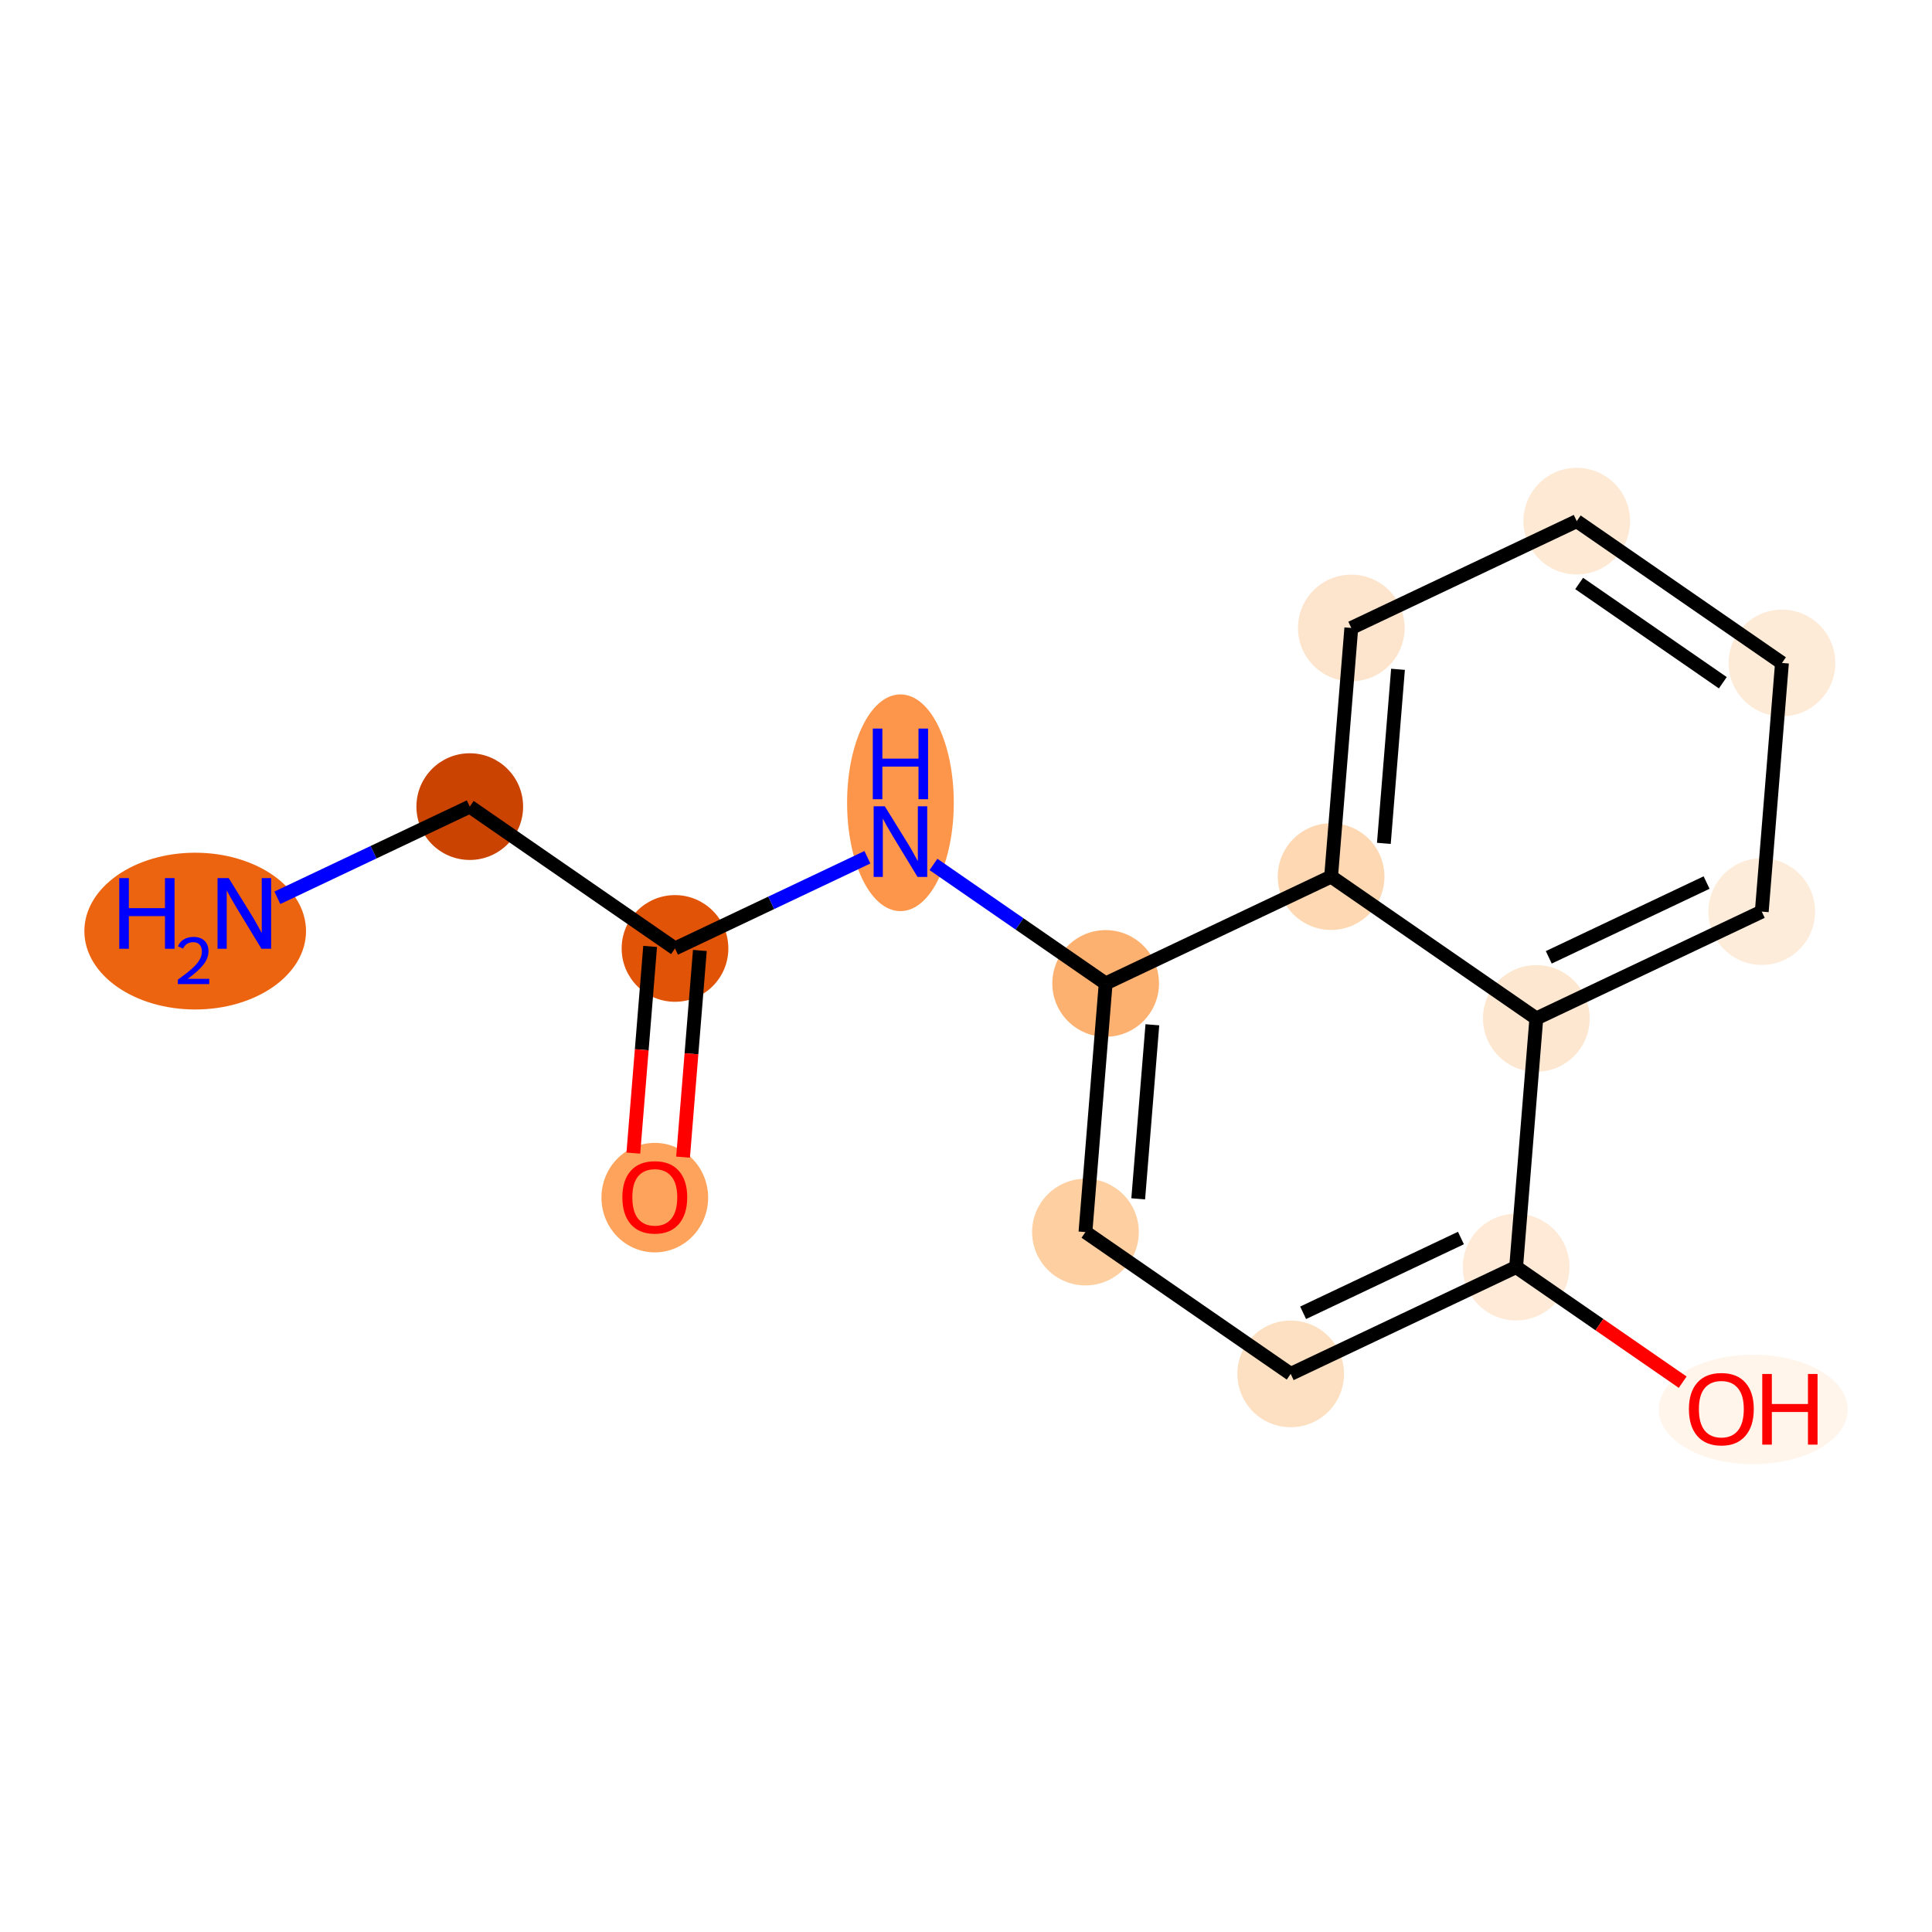 <?xml version='1.0' encoding='iso-8859-1'?>
<svg version='1.1' baseProfile='full'
              xmlns='http://www.w3.org/2000/svg'
                      xmlns:rdkit='http://www.rdkit.org/xml'
                      xmlns:xlink='http://www.w3.org/1999/xlink'
                  xml:space='preserve'
width='280px' height='280px' viewBox='0 0 280 280'>
<!-- END OF HEADER -->
<rect style='opacity:1.0;fill:#FFFFFF;stroke:none' width='280' height='280' x='0' y='0'> </rect>
<ellipse cx='28.289' cy='134.942' rx='15.562' ry='10.86'  style='fill:#ED6410;fill-rule:evenodd;stroke:#ED6410;stroke-width:1.0px;stroke-linecap:butt;stroke-linejoin:miter;stroke-opacity:1' />
<ellipse cx='68.082' cy='116.901' rx='7.231' ry='7.231'  style='fill:#CB4301;fill-rule:evenodd;stroke:#CB4301;stroke-width:1.0px;stroke-linecap:butt;stroke-linejoin:miter;stroke-opacity:1' />
<ellipse cx='97.826' cy='137.455' rx='7.231' ry='7.231'  style='fill:#E15307;fill-rule:evenodd;stroke:#E15307;stroke-width:1.0px;stroke-linecap:butt;stroke-linejoin:miter;stroke-opacity:1' />
<ellipse cx='94.897' cy='173.57' rx='7.231' ry='7.434'  style='fill:#FDA35B;fill-rule:evenodd;stroke:#FDA35B;stroke-width:1.0px;stroke-linecap:butt;stroke-linejoin:miter;stroke-opacity:1' />
<ellipse cx='130.497' cy='116.342' rx='7.231' ry='15.204'  style='fill:#FD964A;fill-rule:evenodd;stroke:#FD964A;stroke-width:1.0px;stroke-linecap:butt;stroke-linejoin:miter;stroke-opacity:1' />
<ellipse cx='160.241' cy='142.527' rx='7.231' ry='7.231'  style='fill:#FDB171;fill-rule:evenodd;stroke:#FDB171;stroke-width:1.0px;stroke-linecap:butt;stroke-linejoin:miter;stroke-opacity:1' />
<ellipse cx='157.312' cy='178.562' rx='7.231' ry='7.231'  style='fill:#FDCFA1;fill-rule:evenodd;stroke:#FDCFA1;stroke-width:1.0px;stroke-linecap:butt;stroke-linejoin:miter;stroke-opacity:1' />
<ellipse cx='187.056' cy='199.116' rx='7.231' ry='7.231'  style='fill:#FDE0C2;fill-rule:evenodd;stroke:#FDE0C2;stroke-width:1.0px;stroke-linecap:butt;stroke-linejoin:miter;stroke-opacity:1' />
<ellipse cx='219.728' cy='183.635' rx='7.231' ry='7.231'  style='fill:#FEEAD6;fill-rule:evenodd;stroke:#FEEAD6;stroke-width:1.0px;stroke-linecap:butt;stroke-linejoin:miter;stroke-opacity:1' />
<ellipse cx='254.091' cy='204.268' rx='13.181' ry='7.434'  style='fill:#FFF5EB;fill-rule:evenodd;stroke:#FFF5EB;stroke-width:1.0px;stroke-linecap:butt;stroke-linejoin:miter;stroke-opacity:1' />
<ellipse cx='222.656' cy='147.599' rx='7.231' ry='7.231'  style='fill:#FEE7D1;fill-rule:evenodd;stroke:#FEE7D1;stroke-width:1.0px;stroke-linecap:butt;stroke-linejoin:miter;stroke-opacity:1' />
<ellipse cx='255.328' cy='132.118' rx='7.231' ry='7.231'  style='fill:#FEECDA;fill-rule:evenodd;stroke:#FEECDA;stroke-width:1.0px;stroke-linecap:butt;stroke-linejoin:miter;stroke-opacity:1' />
<ellipse cx='258.256' cy='96.082' rx='7.231' ry='7.231'  style='fill:#FEEBD7;fill-rule:evenodd;stroke:#FEEBD7;stroke-width:1.0px;stroke-linecap:butt;stroke-linejoin:miter;stroke-opacity:1' />
<ellipse cx='228.513' cy='75.528' rx='7.231' ry='7.231'  style='fill:#FEE9D4;fill-rule:evenodd;stroke:#FEE9D4;stroke-width:1.0px;stroke-linecap:butt;stroke-linejoin:miter;stroke-opacity:1' />
<ellipse cx='195.841' cy='91.01' rx='7.231' ry='7.231'  style='fill:#FDE5CD;fill-rule:evenodd;stroke:#FDE5CD;stroke-width:1.0px;stroke-linecap:butt;stroke-linejoin:miter;stroke-opacity:1' />
<ellipse cx='192.913' cy='127.045' rx='7.231' ry='7.231'  style='fill:#FDD8B2;fill-rule:evenodd;stroke:#FDD8B2;stroke-width:1.0px;stroke-linecap:butt;stroke-linejoin:miter;stroke-opacity:1' />
<path class='bond-0 atom-0 atom-1' d='M 40.197,130.114 L 54.14,123.508' style='fill:none;fill-rule:evenodd;stroke:#0000FF;stroke-width:2.0px;stroke-linecap:butt;stroke-linejoin:miter;stroke-opacity:1' />
<path class='bond-0 atom-0 atom-1' d='M 54.14,123.508 L 68.082,116.901' style='fill:none;fill-rule:evenodd;stroke:#000000;stroke-width:2.0px;stroke-linecap:butt;stroke-linejoin:miter;stroke-opacity:1' />
<path class='bond-1 atom-1 atom-2' d='M 68.082,116.901 L 97.826,137.455' style='fill:none;fill-rule:evenodd;stroke:#000000;stroke-width:2.0px;stroke-linecap:butt;stroke-linejoin:miter;stroke-opacity:1' />
<path class='bond-2 atom-2 atom-3' d='M 94.222,137.162 L 93.005,152.139' style='fill:none;fill-rule:evenodd;stroke:#000000;stroke-width:2.0px;stroke-linecap:butt;stroke-linejoin:miter;stroke-opacity:1' />
<path class='bond-2 atom-2 atom-3' d='M 93.005,152.139 L 91.788,167.116' style='fill:none;fill-rule:evenodd;stroke:#FF0000;stroke-width:2.0px;stroke-linecap:butt;stroke-linejoin:miter;stroke-opacity:1' />
<path class='bond-2 atom-2 atom-3' d='M 101.429,137.748 L 100.212,152.725' style='fill:none;fill-rule:evenodd;stroke:#000000;stroke-width:2.0px;stroke-linecap:butt;stroke-linejoin:miter;stroke-opacity:1' />
<path class='bond-2 atom-2 atom-3' d='M 100.212,152.725 L 98.995,167.702' style='fill:none;fill-rule:evenodd;stroke:#FF0000;stroke-width:2.0px;stroke-linecap:butt;stroke-linejoin:miter;stroke-opacity:1' />
<path class='bond-3 atom-2 atom-4' d='M 97.826,137.455 L 111.768,130.848' style='fill:none;fill-rule:evenodd;stroke:#000000;stroke-width:2.0px;stroke-linecap:butt;stroke-linejoin:miter;stroke-opacity:1' />
<path class='bond-3 atom-2 atom-4' d='M 111.768,130.848 L 125.711,124.241' style='fill:none;fill-rule:evenodd;stroke:#0000FF;stroke-width:2.0px;stroke-linecap:butt;stroke-linejoin:miter;stroke-opacity:1' />
<path class='bond-4 atom-4 atom-5' d='M 135.284,125.281 L 147.763,133.904' style='fill:none;fill-rule:evenodd;stroke:#0000FF;stroke-width:2.0px;stroke-linecap:butt;stroke-linejoin:miter;stroke-opacity:1' />
<path class='bond-4 atom-4 atom-5' d='M 147.763,133.904 L 160.241,142.527' style='fill:none;fill-rule:evenodd;stroke:#000000;stroke-width:2.0px;stroke-linecap:butt;stroke-linejoin:miter;stroke-opacity:1' />
<path class='bond-5 atom-5 atom-6' d='M 160.241,142.527 L 157.312,178.562' style='fill:none;fill-rule:evenodd;stroke:#000000;stroke-width:2.0px;stroke-linecap:butt;stroke-linejoin:miter;stroke-opacity:1' />
<path class='bond-5 atom-5 atom-6' d='M 167.009,148.518 L 164.959,173.743' style='fill:none;fill-rule:evenodd;stroke:#000000;stroke-width:2.0px;stroke-linecap:butt;stroke-linejoin:miter;stroke-opacity:1' />
<path class='bond-15 atom-15 atom-5' d='M 192.913,127.045 L 160.241,142.527' style='fill:none;fill-rule:evenodd;stroke:#000000;stroke-width:2.0px;stroke-linecap:butt;stroke-linejoin:miter;stroke-opacity:1' />
<path class='bond-6 atom-6 atom-7' d='M 157.312,178.562 L 187.056,199.116' style='fill:none;fill-rule:evenodd;stroke:#000000;stroke-width:2.0px;stroke-linecap:butt;stroke-linejoin:miter;stroke-opacity:1' />
<path class='bond-7 atom-7 atom-8' d='M 187.056,199.116 L 219.728,183.635' style='fill:none;fill-rule:evenodd;stroke:#000000;stroke-width:2.0px;stroke-linecap:butt;stroke-linejoin:miter;stroke-opacity:1' />
<path class='bond-7 atom-7 atom-8' d='M 188.86,190.26 L 211.73,179.423' style='fill:none;fill-rule:evenodd;stroke:#000000;stroke-width:2.0px;stroke-linecap:butt;stroke-linejoin:miter;stroke-opacity:1' />
<path class='bond-8 atom-8 atom-9' d='M 219.728,183.635 L 231.797,191.975' style='fill:none;fill-rule:evenodd;stroke:#000000;stroke-width:2.0px;stroke-linecap:butt;stroke-linejoin:miter;stroke-opacity:1' />
<path class='bond-8 atom-8 atom-9' d='M 231.797,191.975 L 243.867,200.316' style='fill:none;fill-rule:evenodd;stroke:#FF0000;stroke-width:2.0px;stroke-linecap:butt;stroke-linejoin:miter;stroke-opacity:1' />
<path class='bond-9 atom-8 atom-10' d='M 219.728,183.635 L 222.656,147.599' style='fill:none;fill-rule:evenodd;stroke:#000000;stroke-width:2.0px;stroke-linecap:butt;stroke-linejoin:miter;stroke-opacity:1' />
<path class='bond-10 atom-10 atom-11' d='M 222.656,147.599 L 255.328,132.118' style='fill:none;fill-rule:evenodd;stroke:#000000;stroke-width:2.0px;stroke-linecap:butt;stroke-linejoin:miter;stroke-opacity:1' />
<path class='bond-10 atom-10 atom-11' d='M 224.461,138.743 L 247.331,127.906' style='fill:none;fill-rule:evenodd;stroke:#000000;stroke-width:2.0px;stroke-linecap:butt;stroke-linejoin:miter;stroke-opacity:1' />
<path class='bond-16 atom-15 atom-10' d='M 192.913,127.045 L 222.656,147.599' style='fill:none;fill-rule:evenodd;stroke:#000000;stroke-width:2.0px;stroke-linecap:butt;stroke-linejoin:miter;stroke-opacity:1' />
<path class='bond-11 atom-11 atom-12' d='M 255.328,132.118 L 258.256,96.082' style='fill:none;fill-rule:evenodd;stroke:#000000;stroke-width:2.0px;stroke-linecap:butt;stroke-linejoin:miter;stroke-opacity:1' />
<path class='bond-12 atom-12 atom-13' d='M 258.256,96.082 L 228.513,75.528' style='fill:none;fill-rule:evenodd;stroke:#000000;stroke-width:2.0px;stroke-linecap:butt;stroke-linejoin:miter;stroke-opacity:1' />
<path class='bond-12 atom-12 atom-13' d='M 249.684,98.948 L 228.864,84.56' style='fill:none;fill-rule:evenodd;stroke:#000000;stroke-width:2.0px;stroke-linecap:butt;stroke-linejoin:miter;stroke-opacity:1' />
<path class='bond-13 atom-13 atom-14' d='M 228.513,75.528 L 195.841,91.01' style='fill:none;fill-rule:evenodd;stroke:#000000;stroke-width:2.0px;stroke-linecap:butt;stroke-linejoin:miter;stroke-opacity:1' />
<path class='bond-14 atom-14 atom-15' d='M 195.841,91.01 L 192.913,127.045' style='fill:none;fill-rule:evenodd;stroke:#000000;stroke-width:2.0px;stroke-linecap:butt;stroke-linejoin:miter;stroke-opacity:1' />
<path class='bond-14 atom-14 atom-15' d='M 202.609,97.001 L 200.559,122.226' style='fill:none;fill-rule:evenodd;stroke:#000000;stroke-width:2.0px;stroke-linecap:butt;stroke-linejoin:miter;stroke-opacity:1' />
<path  class='atom-0' d='M 17.285 127.263
L 18.674 127.263
L 18.674 131.616
L 23.909 131.616
L 23.909 127.263
L 25.297 127.263
L 25.297 137.502
L 23.909 137.502
L 23.909 132.773
L 18.674 132.773
L 18.674 137.502
L 17.285 137.502
L 17.285 127.263
' fill='#0000FF'/>
<path  class='atom-0' d='M 25.793 137.143
Q 26.042 136.503, 26.633 136.15
Q 27.225 135.787, 28.046 135.787
Q 29.067 135.787, 29.64 136.341
Q 30.213 136.895, 30.213 137.878
Q 30.213 138.88, 29.468 139.815
Q 28.733 140.751, 27.206 141.858
L 30.327 141.858
L 30.327 142.621
L 25.774 142.621
L 25.774 141.982
Q 27.034 141.085, 27.779 140.417
Q 28.533 139.748, 28.895 139.147
Q 29.258 138.546, 29.258 137.925
Q 29.258 137.276, 28.934 136.914
Q 28.609 136.551, 28.046 136.551
Q 27.502 136.551, 27.139 136.77
Q 26.776 136.99, 26.519 137.477
L 25.793 137.143
' fill='#0000FF'/>
<path  class='atom-0' d='M 33.147 127.263
L 36.502 132.686
Q 36.835 133.221, 37.37 134.19
Q 37.905 135.159, 37.934 135.217
L 37.934 127.263
L 39.293 127.263
L 39.293 137.502
L 37.891 137.502
L 34.29 131.573
Q 33.87 130.878, 33.422 130.083
Q 32.988 129.288, 32.858 129.042
L 32.858 137.502
L 31.527 137.502
L 31.527 127.263
L 33.147 127.263
' fill='#0000FF'/>
<path  class='atom-3' d='M 90.197 173.519
Q 90.197 171.061, 91.412 169.687
Q 92.627 168.313, 94.897 168.313
Q 97.168 168.313, 98.382 169.687
Q 99.597 171.061, 99.597 173.519
Q 99.597 176.007, 98.368 177.424
Q 97.139 178.827, 94.897 178.827
Q 92.641 178.827, 91.412 177.424
Q 90.197 176.021, 90.197 173.519
M 94.897 177.67
Q 96.459 177.67, 97.298 176.628
Q 98.151 175.573, 98.151 173.519
Q 98.151 171.509, 97.298 170.497
Q 96.459 169.47, 94.897 169.47
Q 93.335 169.47, 92.482 170.482
Q 91.643 171.494, 91.643 173.519
Q 91.643 175.587, 92.482 176.628
Q 93.335 177.67, 94.897 177.67
' fill='#FF0000'/>
<path  class='atom-4' d='M 128.234 116.854
L 131.589 122.277
Q 131.922 122.812, 132.457 123.781
Q 132.992 124.75, 133.021 124.808
L 133.021 116.854
L 134.38 116.854
L 134.38 127.093
L 132.978 127.093
L 129.377 121.163
Q 128.957 120.469, 128.509 119.674
Q 128.075 118.878, 127.945 118.633
L 127.945 127.093
L 126.615 127.093
L 126.615 116.854
L 128.234 116.854
' fill='#0000FF'/>
<path  class='atom-4' d='M 126.492 105.591
L 127.88 105.591
L 127.88 109.944
L 133.115 109.944
L 133.115 105.591
L 134.503 105.591
L 134.503 115.83
L 133.115 115.83
L 133.115 111.101
L 127.88 111.101
L 127.88 115.83
L 126.492 115.83
L 126.492 105.591
' fill='#0000FF'/>
<path  class='atom-9' d='M 244.771 204.218
Q 244.771 201.759, 245.986 200.385
Q 247.2 199.011, 249.471 199.011
Q 251.741 199.011, 252.956 200.385
Q 254.171 201.759, 254.171 204.218
Q 254.171 206.705, 252.942 208.122
Q 251.713 209.525, 249.471 209.525
Q 247.215 209.525, 245.986 208.122
Q 244.771 206.719, 244.771 204.218
M 249.471 208.368
Q 251.033 208.368, 251.872 207.327
Q 252.725 206.271, 252.725 204.218
Q 252.725 202.207, 251.872 201.195
Q 251.033 200.168, 249.471 200.168
Q 247.909 200.168, 247.056 201.181
Q 246.217 202.193, 246.217 204.218
Q 246.217 206.286, 247.056 207.327
Q 247.909 208.368, 249.471 208.368
' fill='#FF0000'/>
<path  class='atom-9' d='M 255.4 199.127
L 256.789 199.127
L 256.789 203.48
L 262.024 203.48
L 262.024 199.127
L 263.412 199.127
L 263.412 209.366
L 262.024 209.366
L 262.024 204.637
L 256.789 204.637
L 256.789 209.366
L 255.4 209.366
L 255.4 199.127
' fill='#FF0000'/>
</svg>
